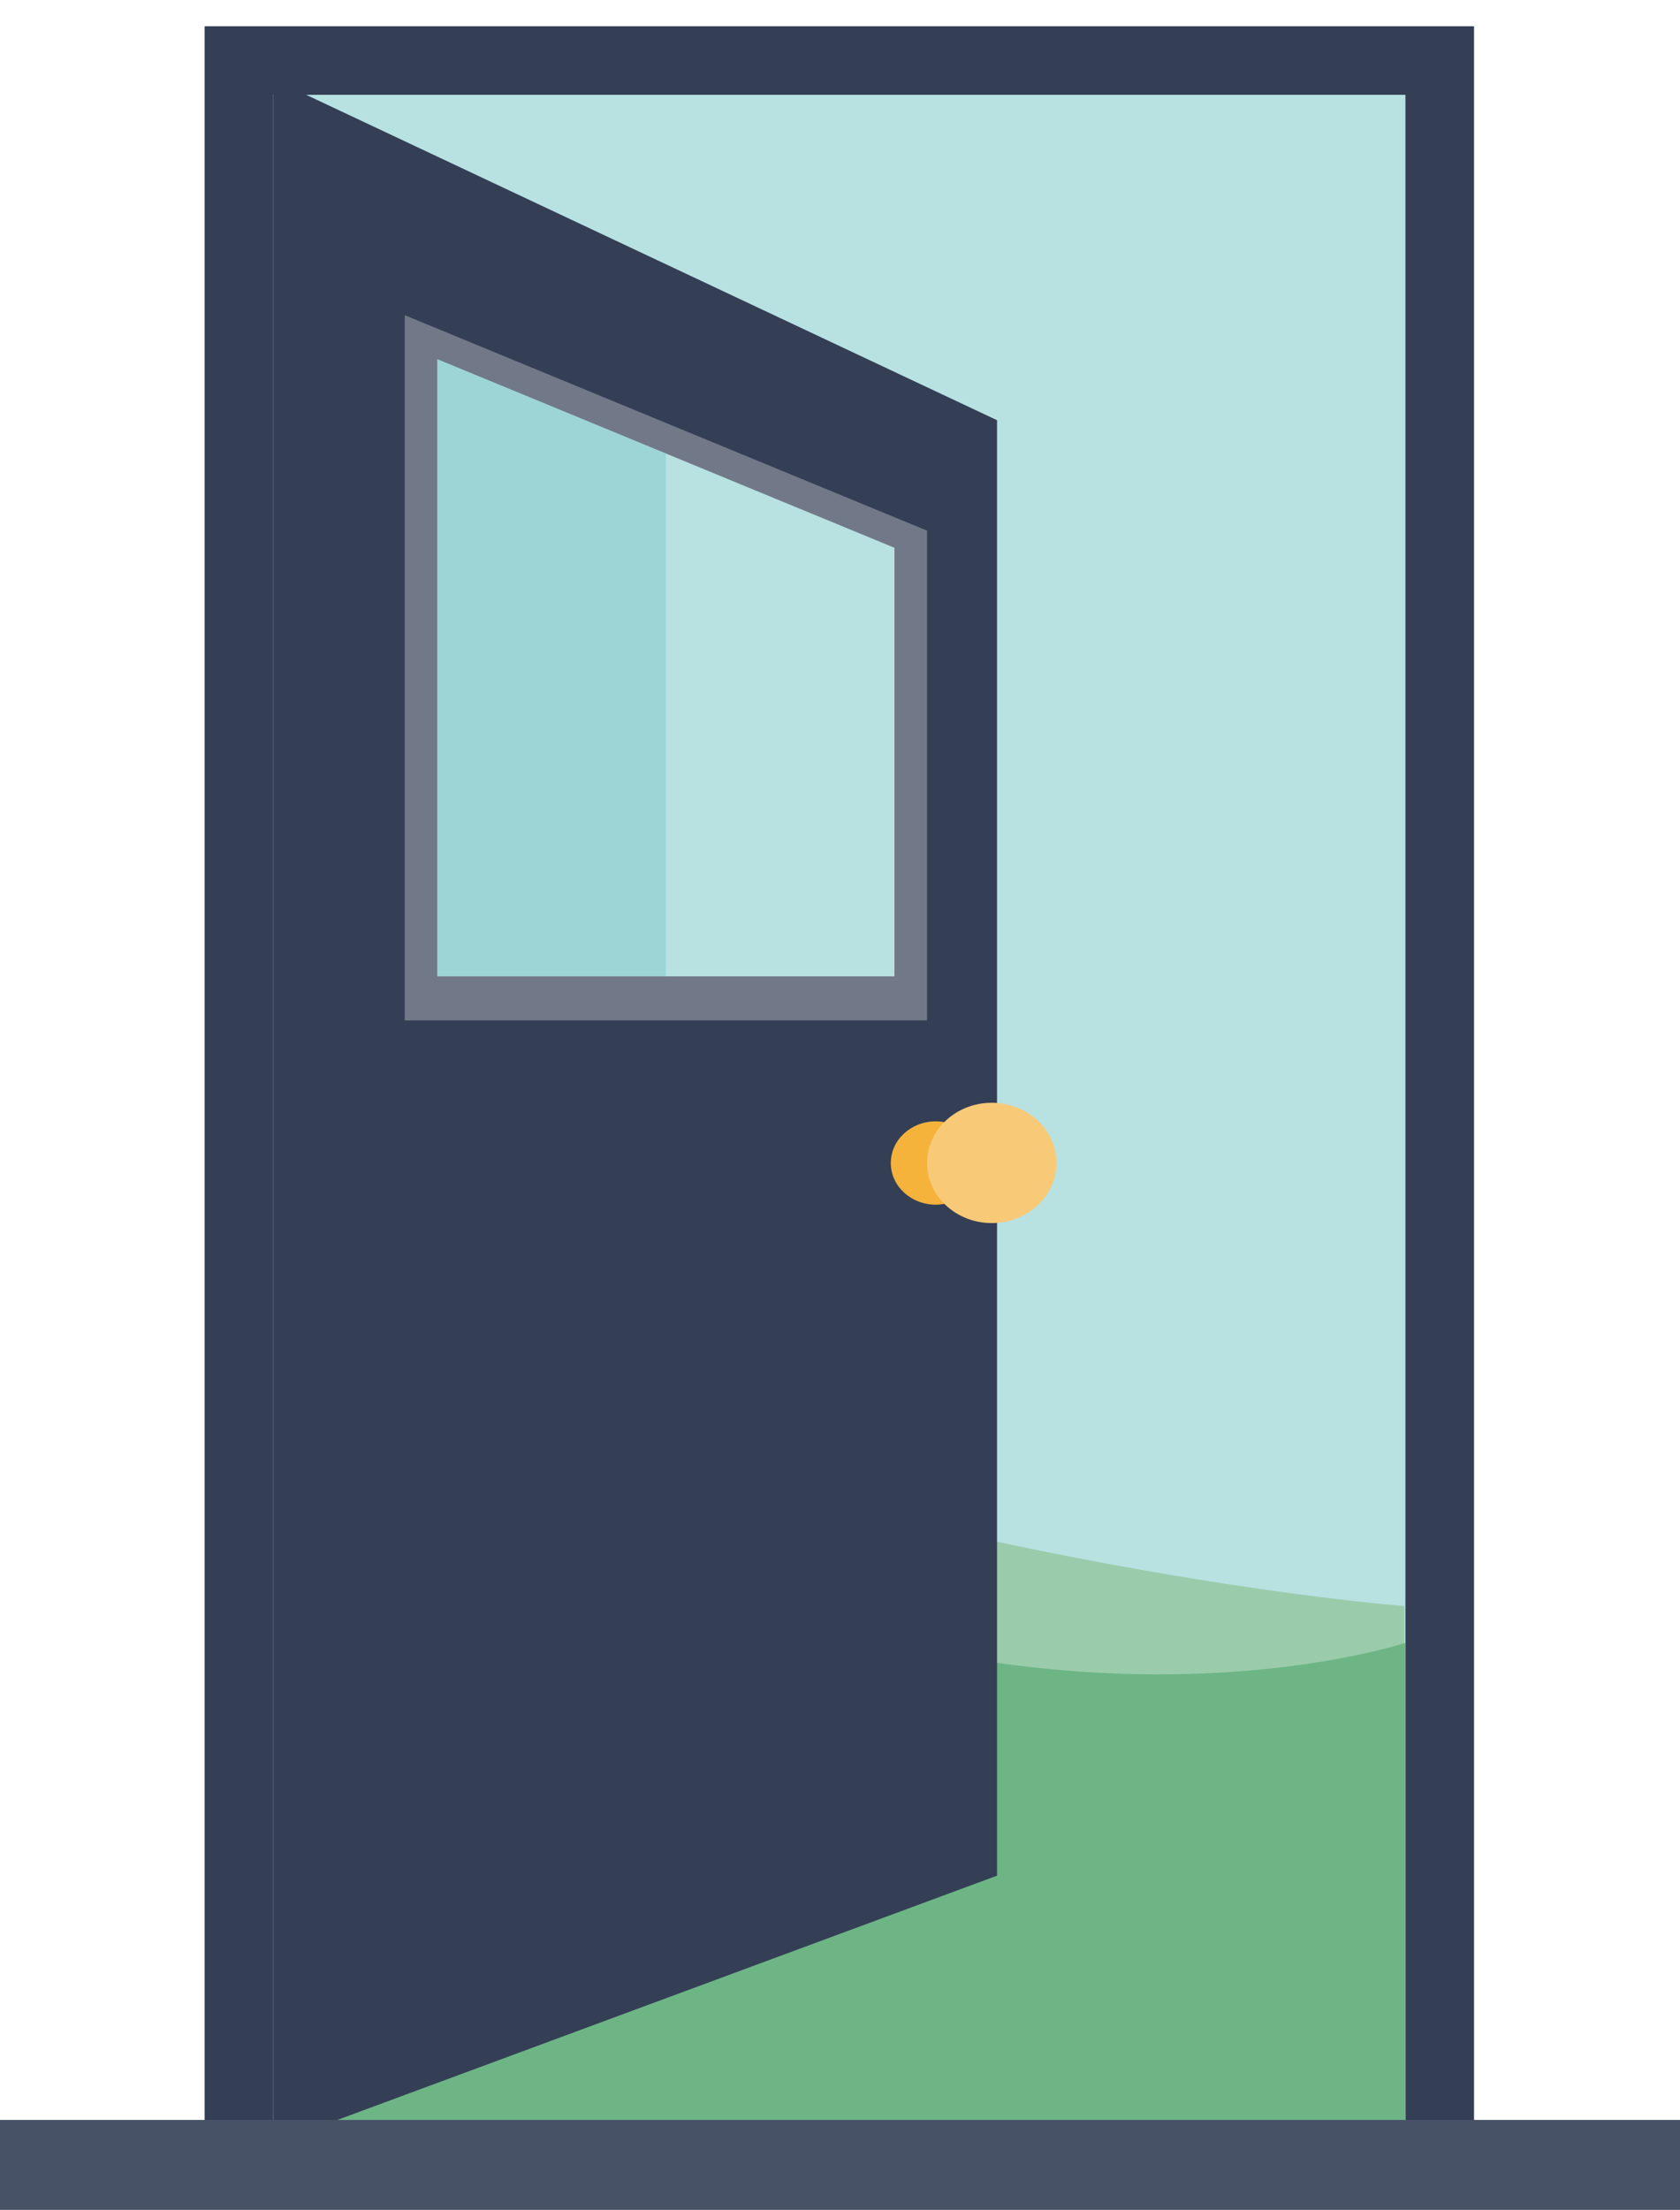 <svg width="54" height="71" viewBox="0 0 54 71" fill="none" xmlns="http://www.w3.org/2000/svg">
<path fill-rule="evenodd" clip-rule="evenodd" d="M7.678 68.652H46.278V1.945H7.678V68.652Z" fill="#B8E1E2"/>
<path fill-rule="evenodd" clip-rule="evenodd" d="M45.141 67.754L8.815 67.715L8.838 51.556C8.838 51.556 18.816 46.418 28.633 48.761C38.45 51.103 45.141 51.596 45.141 51.596V67.754Z" fill="#9ACCAB"/>
<path fill-rule="evenodd" clip-rule="evenodd" d="M8.781 3.046H45.175V68.966H47.38V0.844H6.577V68.966H8.781V3.046Z" fill="#343F56"/>
<path fill-rule="evenodd" clip-rule="evenodd" d="M45.163 68.938L8.837 68.899L8.86 52.74C8.86 52.74 18.652 50.397 28.47 52.74C38.286 55.082 45.163 52.78 45.163 52.78V68.938Z" fill="#6DB585"/>
<path fill-rule="evenodd" clip-rule="evenodd" d="M32.048 60.258L8.781 68.869V2.547L32.048 13.5V60.258Z" fill="#343F56"/>
<path fill-rule="evenodd" clip-rule="evenodd" d="M28.633 37.364C28.633 38.103 29.279 38.702 30.075 38.702C30.868 38.702 31.517 38.103 31.517 37.364C31.517 36.624 30.869 36.025 30.075 36.025C29.279 36.026 28.633 36.624 28.633 37.364Z" fill="#F5B33C"/>
<path fill-rule="evenodd" clip-rule="evenodd" d="M29.797 32.781H13.009V10.126L29.797 17.048V32.781Z" fill="#717989"/>
<path fill-rule="evenodd" clip-rule="evenodd" d="M28.749 31.366H14.057V11.541L28.749 17.598V31.366Z" fill="#B8E1E2"/>
<path fill-rule="evenodd" clip-rule="evenodd" d="M14.057 11.541V31.366H21.403V14.57L14.057 11.541Z" fill="#82CACD" fill-opacity="0.5"/>
<path fill-rule="evenodd" clip-rule="evenodd" d="M33.958 37.361C33.958 38.428 33.027 39.293 31.878 39.293C30.73 39.293 29.8 38.428 29.8 37.361C29.8 36.294 30.73 35.428 31.878 35.428C33.027 35.428 33.958 36.294 33.958 37.361Z" fill="#F8CA77"/>
<path fill-rule="evenodd" clip-rule="evenodd" d="M0 70.996H54V68.106H0V70.996Z" fill="#485267"/>
</svg>
